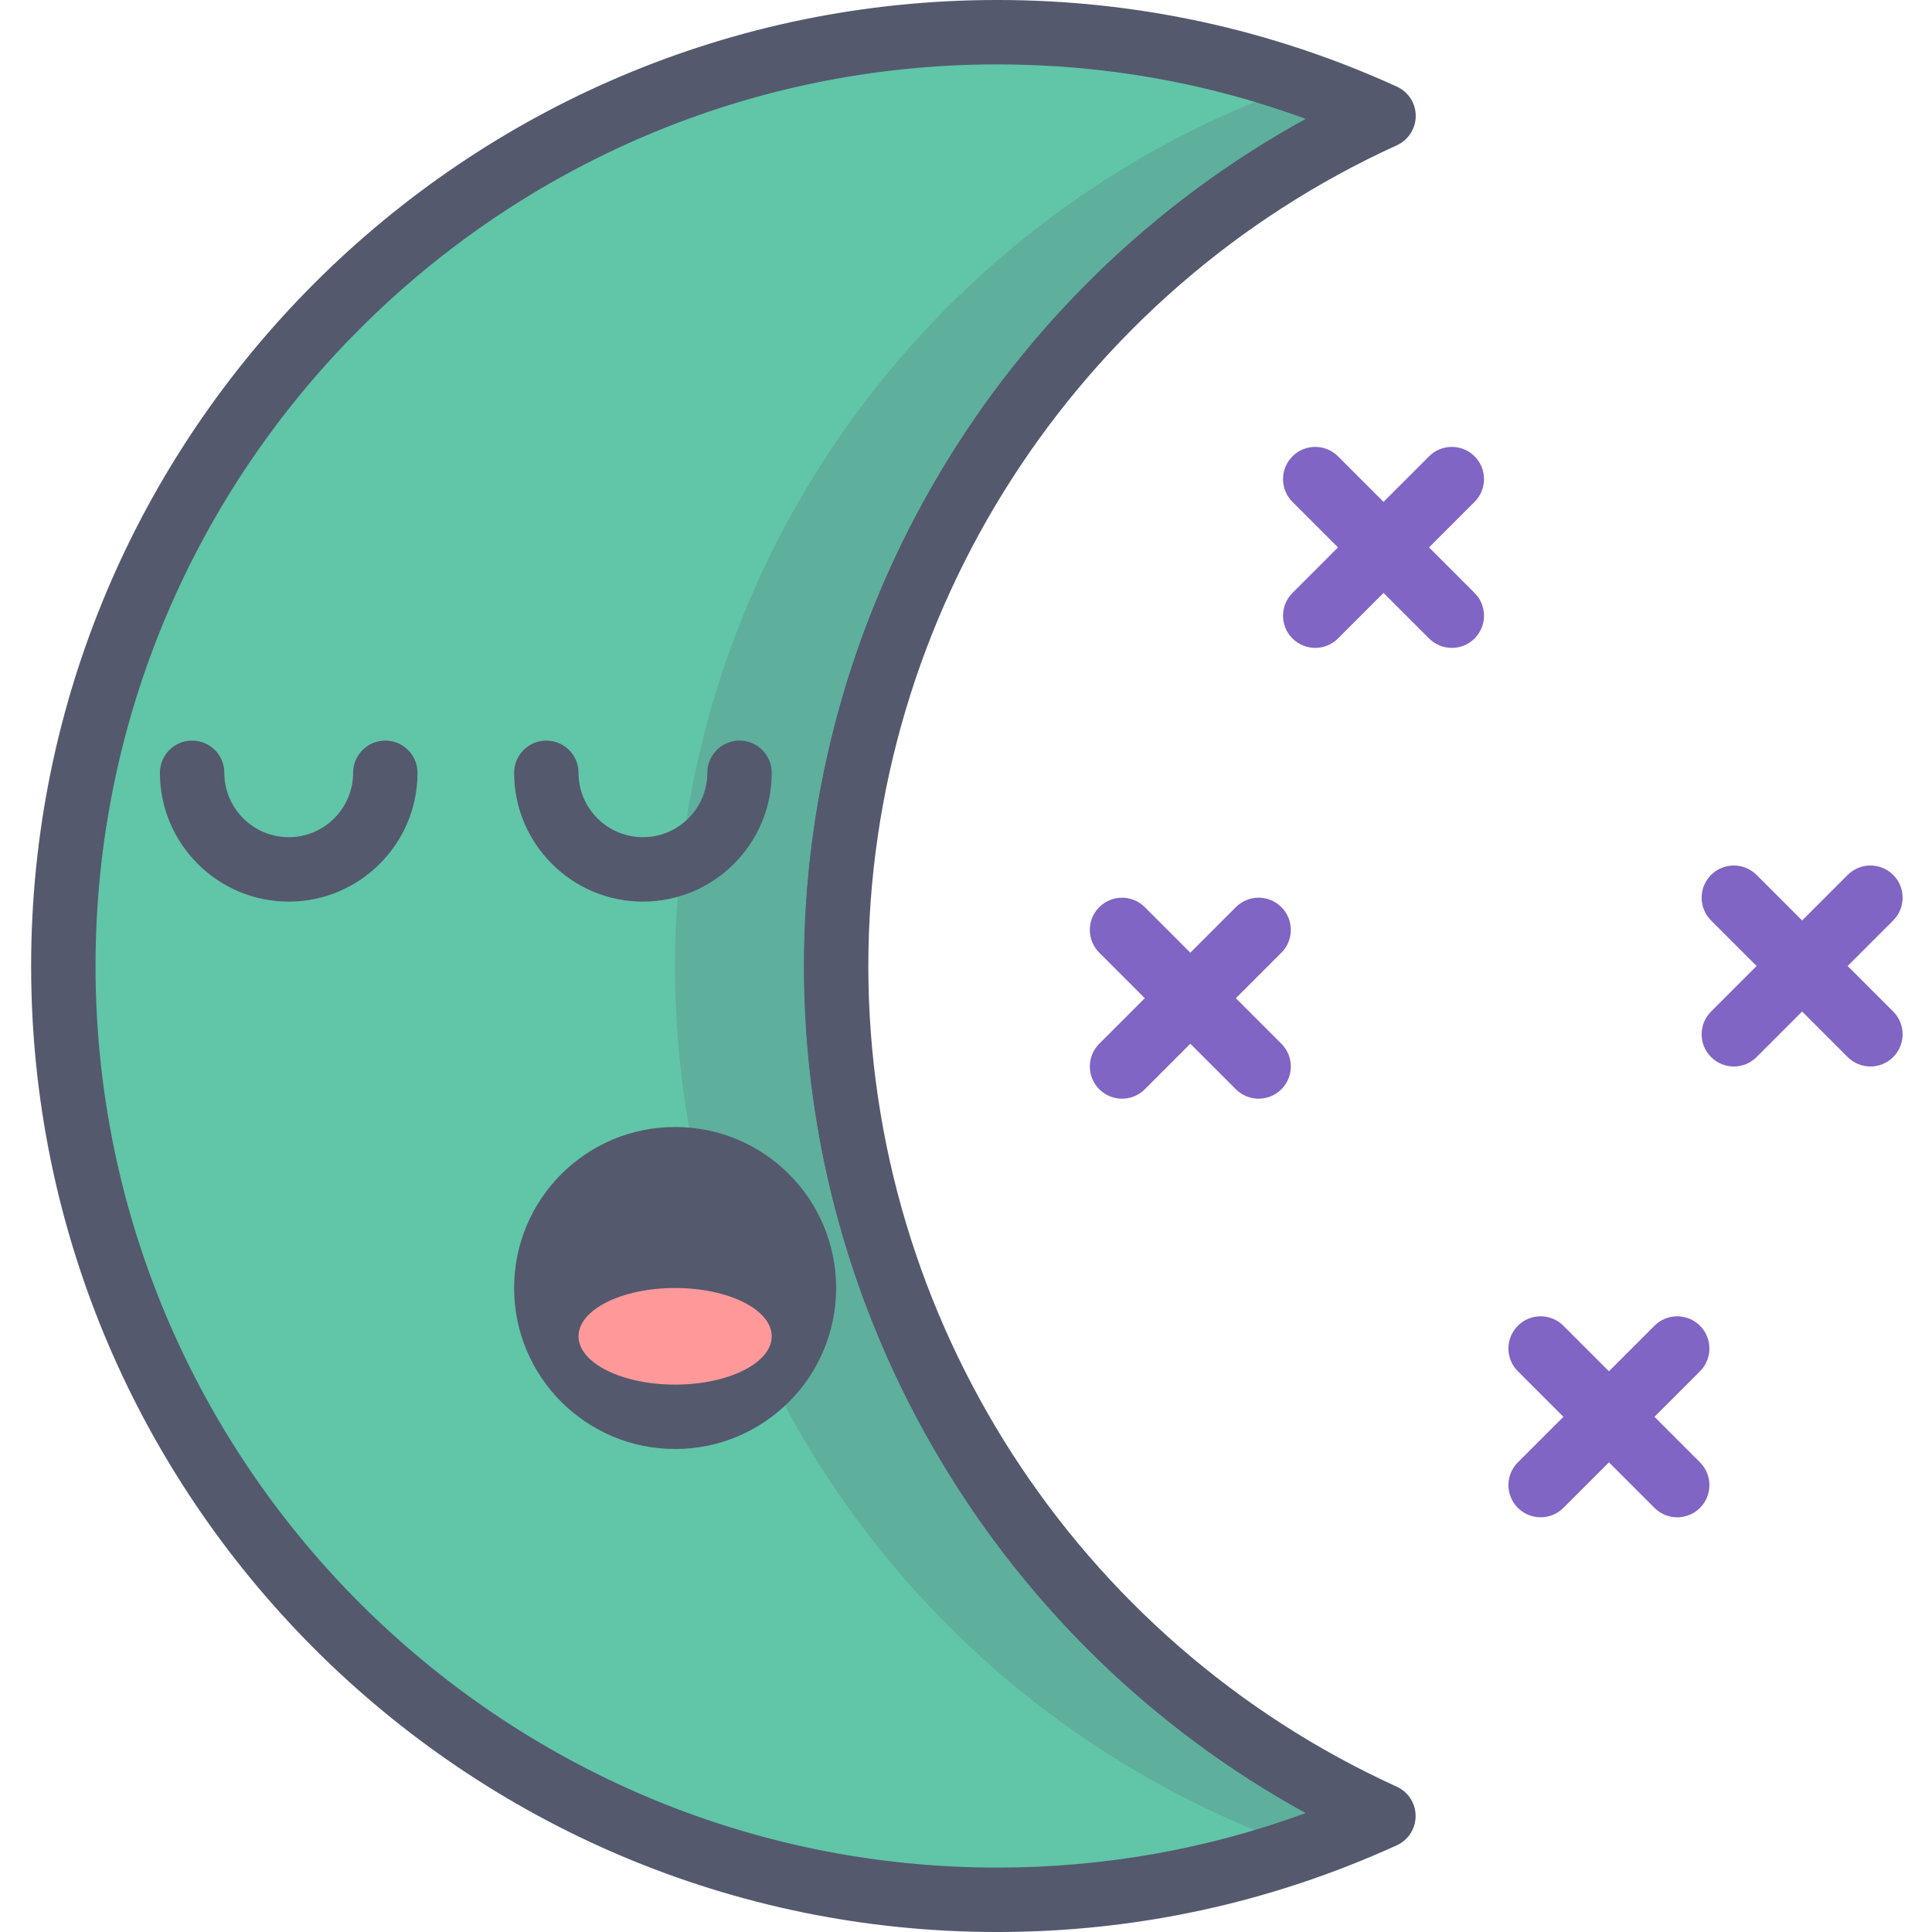 <svg height="409pt" viewBox="-6 0 409 409.6" width="409pt" xmlns="http://www.w3.org/2000/svg"><path d="m170.965 204.801c0-80.113 47.609-149.059 116.055-180.223-24.973-11.367-52.691-17.75-81.918-17.75-109.336 0-197.977 88.637-197.977 197.973 0 109.336 88.641 197.973 197.977 197.973 29.223 0 56.926-6.398 81.895-17.766-68.43-31.168-116.031-100.109-116.031-180.207" fill="#61c5a8"/><path d="m205.102 409.602c-112.93 0-204.801-91.875-204.801-204.801s91.871-204.801 204.801-204.801c29.465 0 57.98 6.18 84.75 18.367 2.434 1.109 3.996 3.535 3.996 6.215 0 2.676-1.562 5.102-3.996 6.215-68.074 30.992-112.059 99.297-112.059 174.004 0 74.699 43.977 142.996 112.031 173.992 2.434 1.109 4 3.543 4 6.215 0 2.676-1.566 5.105-4 6.215-26.789 12.195-55.293 18.379-84.723 18.379m0-395.949c-105.402 0-191.148 85.746-191.148 191.148 0 105.398 85.746 191.145 191.148 191.145 22.527 0 44.477-3.883 65.434-11.559-65.098-35.738-106.395-104.652-106.395-179.586 0-74.945 41.301-143.863 106.418-179.602-20.953-7.672-42.906-11.547-65.457-11.547" fill="#54596e"/><path d="m259.754 21.609c-72.113 29.57-122.922 100.426-122.922 183.191 0 82.754 50.797 153.605 122.895 183.184 3.633-1.09 7.234-2.289 10.809-3.598-65.098-35.738-106.395-104.652-106.395-179.586 0-74.945 41.301-143.863 106.418-179.602-3.574-1.309-7.176-2.504-10.805-3.59" fill="#5eaf9c"/><path d="m269.887 17.773c-3.422 1.188-6.801 2.469-10.137 3.836 3.629 1.086 7.23 2.285 10.805 3.59-65.113 35.738-106.414 104.656-106.414 179.602 0 74.934 41.297 143.848 106.395 179.586-3.574 1.309-7.18 2.508-10.809 3.598 3.332 1.367 6.715 2.648 10.137 3.836 5.832-2.027 11.562-4.277 17.133-6.812-68.43-31.168-116.027-100.105-116.027-180.207 0-80.113 47.609-149.059 116.055-180.223-5.574-2.535-11.301-4.781-17.137-6.805" fill="#54596e"/><path d="m170.965 273.066c0 18.852-15.281 34.133-34.133 34.133-18.852 0-34.133-15.281-34.133-34.133 0-18.852 15.281-34.133 34.133-34.133 18.852 0 34.133 15.281 34.133 34.133zm0 0" fill="#54596e"/><path d="m130.008 191.148c-15.059 0-27.309-12.254-27.309-27.309 0-3.77 3.059-6.828 6.828-6.828 3.77 0 6.824 3.059 6.824 6.828 0 7.531 6.125 13.652 13.656 13.652 7.527 0 13.652-6.121 13.652-13.652 0-3.77 3.055-6.828 6.828-6.828 3.77 0 6.824 3.059 6.824 6.828 0 15.055-12.25 27.309-27.305 27.309zm0 0" fill="#54596e"/><path d="m54.914 191.148c-15.059 0-27.309-12.254-27.309-27.309 0-3.77 3.059-6.828 6.828-6.828 3.77 0 6.828 3.059 6.828 6.828 0 7.531 6.121 13.652 13.652 13.652 7.527 0 13.652-6.121 13.652-13.652 0-3.77 3.059-6.828 6.828-6.828s6.824 3.059 6.824 6.828c0 15.055-12.25 27.309-27.305 27.309zm0 0" fill="#54596e"/><path d="m157.312 283.309c0-5.656-9.168-10.242-20.48-10.242-11.309 0-20.48 4.586-20.48 10.242 0 5.652 9.172 10.238 20.48 10.238 11.312 0 20.48-4.586 20.48-10.238zm0 0" fill="#f99"/><g fill="#8065c4"><path d="m260.539 232.934c-1.746 0-3.492-.668-4.824-2l-28.961-28.961c-2.668-2.668-2.668-6.988 0-9.652 2.664-2.668 6.984-2.668 9.652 0l28.961 28.961c2.664 2.664 2.664 6.984 0 9.652-1.336 1.332-3.082 2-4.828 2zm0 0"/><path d="m231.578 232.934c-1.746 0-3.492-.668-4.824-2-2.668-2.668-2.668-6.988 0-9.652l28.961-28.961c2.664-2.668 6.984-2.668 9.652 0 2.664 2.664 2.664 6.984 0 9.652l-28.961 28.961c-1.332 1.332-3.078 2-4.828 2zm0 0"/><path d="m349.285 321.68c-1.746 0-3.492-.668-4.824-2l-28.961-28.961c-2.668-2.664-2.668-6.988 0-9.652 2.664-2.668 6.984-2.668 9.652 0l28.961 28.961c2.664 2.664 2.664 6.984 0 9.652-1.332 1.336-3.078 2-4.828 2zm0 0"/><path d="m320.324 321.68c-1.746 0-3.492-.668-4.824-2-2.668-2.668-2.668-6.988 0-9.652l28.961-28.961c2.664-2.668 6.984-2.668 9.652 0 2.664 2.664 2.664 6.988 0 9.652l-28.961 28.961c-1.332 1.336-3.078 2-4.828 2zm0 0"/><path d="m390.246 226.105c-1.746 0-3.492-.668-4.828-2l-28.957-28.961c-2.668-2.664-2.668-6.984 0-9.652 2.664-2.664 6.984-2.664 9.652 0l28.961 28.961c2.664 2.664 2.664 6.988 0 9.652-1.336 1.336-3.082 2-4.828 2zm0 0"/><path d="m361.285 226.105c-1.746 0-3.492-.668-4.824-2-2.668-2.664-2.668-6.988 0-9.652l28.957-28.961c2.668-2.664 6.988-2.664 9.656 0 2.664 2.668 2.664 6.988 0 9.652l-28.961 28.961c-1.336 1.336-3.078 2-4.828 2zm0 0"/><path d="m301.5 137.359c-1.746 0-3.496-.668-4.828-2l-28.961-28.961c-2.664-2.664-2.664-6.988 0-9.652 2.668-2.668 6.988-2.668 9.656 0l28.957 28.961c2.668 2.664 2.668 6.984 0 9.652-1.332 1.336-3.078 2-4.824 2zm0 0"/><path d="m272.539 137.359c-1.746 0-3.492-.668-4.828-2-2.664-2.668-2.664-6.988 0-9.652l28.961-28.961c2.668-2.668 6.988-2.668 9.652 0 2.668 2.664 2.668 6.988 0 9.652l-28.957 28.961c-1.336 1.336-3.082 2-4.828 2zm0 0"/></g></svg>